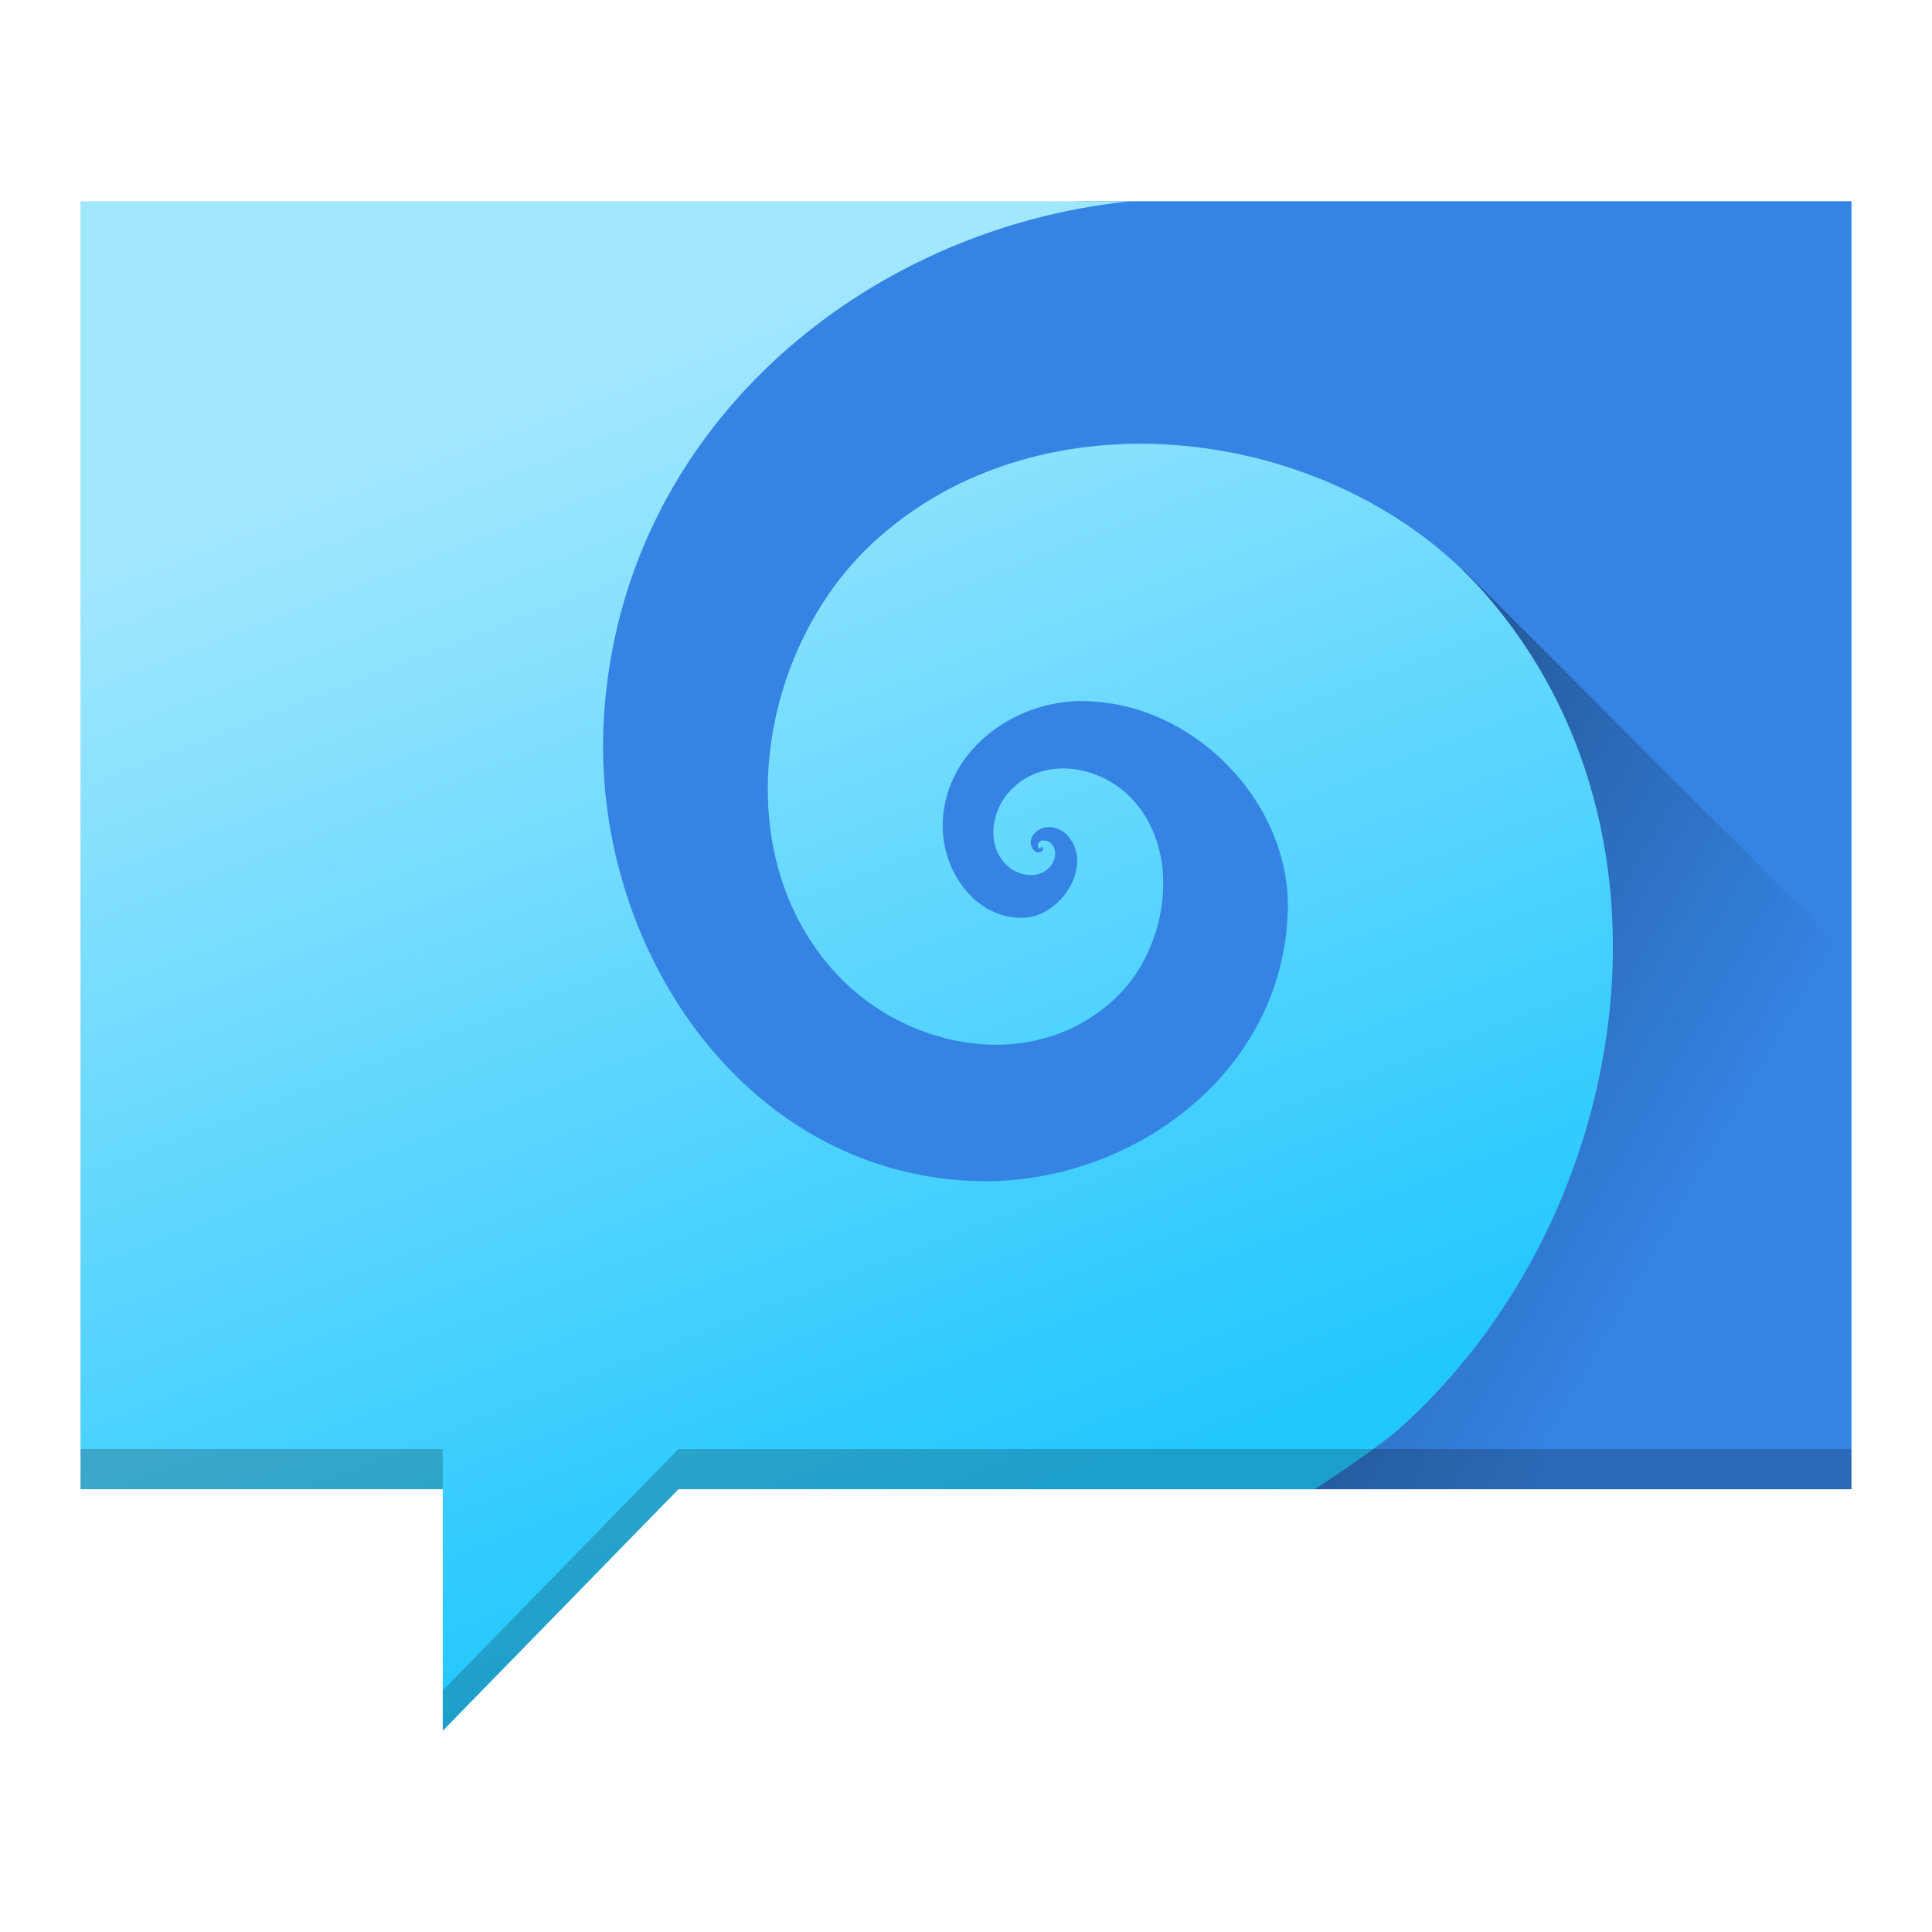 <?xml version="1.0" encoding="UTF-8" standalone="no"?>
<svg
   xmlns:dc="http://purl.org/dc/elements/1.1/"
   xmlns:cc="http://creativecommons.org/ns#"
   xmlns:rdf="http://www.w3.org/1999/02/22-rdf-syntax-ns#"
   xmlns:svg="http://www.w3.org/2000/svg"
   xmlns="http://www.w3.org/2000/svg"
   xmlns:xlink="http://www.w3.org/1999/xlink"
   xmlns:sodipodi="http://sodipodi.sourceforge.net/DTD/sodipodi-0.dtd"
   xmlns:inkscape="http://www.inkscape.org/namespaces/inkscape"
   width="48"
   height="48"
   version="1.1"
   id="svg18"
   sodipodi:docname="org.gnome.Fractal.svg"
   inkscape:version="0.92.3 (2405546, 2018-03-11)">
  <defs
     id="defs22">
    <linearGradient
       inkscape:collect="always"
       id="linearGradient862">
      <stop
         style="stop-color:#22c7fe;stop-opacity:1"
         offset="0"
         id="stop858" />
      <stop
         style="stop-color:#a1e7fe;stop-opacity:1"
         offset="1"
         id="stop860" />
    </linearGradient>
    <linearGradient
       inkscape:collect="always"
       id="linearGradient853">
      <stop
         style="stop-color:#000000;stop-opacity:1;"
         offset="0"
         id="stop849" />
      <stop
         style="stop-color:#000000;stop-opacity:0;"
         offset="1"
         id="stop851" />
    </linearGradient>
    <linearGradient
       inkscape:collect="always"
       xlink:href="#linearGradient853"
       id="linearGradient855"
       x1="33.174"
       y1="22.841"
       x2="43.04"
       y2="28.538"
       gradientUnits="userSpaceOnUse" />
    <linearGradient
       inkscape:collect="always"
       xlink:href="#linearGradient862"
       id="linearGradient864"
       x1="29.242"
       y1="36.111"
       x2="18.385"
       y2="7.998"
       gradientUnits="userSpaceOnUse" />
  </defs>
  <sodipodi:namedview
     pagecolor="#ffffff"
     bordercolor="#666666"
     borderopacity="1"
     objecttolerance="10"
     gridtolerance="10"
     guidetolerance="10"
     inkscape:pageopacity="0"
     inkscape:pageshadow="2"
     inkscape:window-width="1920"
     inkscape:window-height="1020"
     id="namedview20"
     showgrid="false"
     inkscape:zoom="14.94"
     inkscape:cx="8.4241566"
     inkscape:cy="18.645248"
     inkscape:window-x="0"
     inkscape:window-y="30"
     inkscape:window-maximized="1"
     inkscape:current-layer="svg18">
    <inkscape:grid
       type="xygrid"
       id="grid828" />
  </sodipodi:namedview>
  <path
     style="opacity:1;vector-effect:none;fill:#3584e4;fill-opacity:1;stroke:none;stroke-width:0.793;stroke-linecap:butt;stroke-linejoin:round;stroke-miterlimit:4;stroke-dasharray:none;stroke-dashoffset:0;stroke-opacity:1"
     d="M 5,7 26.774,5 H 46 V 37 H 31.727 L 5,35 Z"
     id="rect868"
     inkscape:connector-curvature="0"
     sodipodi:nodetypes="ccccccc" />
  <path
     style="opacity:0.3;fill:url(#linearGradient855);fill-opacity:1;stroke:none;stroke-width:0.5;stroke-linecap:round;stroke-linejoin:round;stroke-miterlimit:4;stroke-dasharray:none;stroke-dashoffset:0;stroke-opacity:1;paint-order:normal"
     d="M 30.619 13.502 L 35.248 22.061 L 31.633 30.16 L 25.275 36.518 L 31.727 37 L 46 37 L 46 23.795 L 36.375 14.17 L 30.619 13.502 z "
     id="rect841" />
  <path
     style="fill:url(#linearGradient864);fill-opacity:1;fill-rule:evenodd;stroke:none;stroke-width:0.393px;stroke-linecap:butt;stroke-linejoin:miter;stroke-opacity:1"
     d="m 2,5 v 32 h 9 v 6 l 5.855,-6 h 15.807 c 0,0 1.371,-0.884 2.057,-1.463 5.734,-5.078 7.48,-14.749 2.162,-20.805 -3.637,-4.142 -10.987,-5.182 -15.223,-1.219 -2.819,2.638 -3.655,7.713 -0.861,10.699 1.801,1.926 5.029,2.486 7.006,0.498 1.228,-1.236 1.579,-3.627 0.25,-4.934 -0.791,-0.778 -2.178,-0.995 -2.979,-0.105 -0.457,0.503 -0.58,1.374 -0.027,1.855 0.293,0.256 0.796,0.323 1.059,-0.016 0.131,-0.166 0.167,-0.447 -0.025,-0.584 -0.087,-0.059 -0.227,-0.073 -0.287,0.027 -0.016,0.039 -0.017,0.105 0.027,0.129 0.016,0.008 0.049,-0.029 0.049,-0.01 v -0.014 -0.002 c -0.026,-0.005 0,-0.012 0,-0.014 0.016,-0.008 0.043,0.013 0.043,0.029 0.013,0.051 -0.035,0.093 -0.08,0.104 -0.116,0.027 -0.194,-0.085 -0.221,-0.188 -0.038,-0.232 0.179,-0.41 0.387,-0.434 0.421,-0.05 0.731,0.358 0.76,0.75 0.056,0.738 -0.636,1.468 -1.305,1.498 -1.184,0.053 -2.007,-1.098 -2.033,-2.217 -0.032,-1.88 1.738,-3.177 3.467,-3.166 2.779,0.016 5.173,2.532 5.107,5.189 -0.101,4.121 -4.011,6.897 -7.838,6.734 C 18.407,29.101 14.692,23.439 15,17.895 15.398,10.702 21.416,5.673 28.092,5 Z"
     id="path872"
     inkscape:connector-curvature="0"
     sodipodi:nodetypes="ccccccccccccccccccccccccccccccccccc" />
  <path
     style="opacity:0.2;vector-effect:none;fill:#000000;fill-opacity:1;stroke:none;stroke-width:0.793;stroke-linecap:butt;stroke-linejoin:round;stroke-miterlimit:4;stroke-dasharray:none;stroke-dashoffset:0;stroke-opacity:1"
     d="M 2 36 L 2 37 L 11 37 L 11 36 L 2 36 z M 16.855 36 L 11 42 L 11 43 L 16.855 37 L 31.727 37 L 32.662 37 L 46 37 L 46 36 L 32.662 36 L 31.727 36 L 16.855 36 z "
     id="path871" />
</svg>
